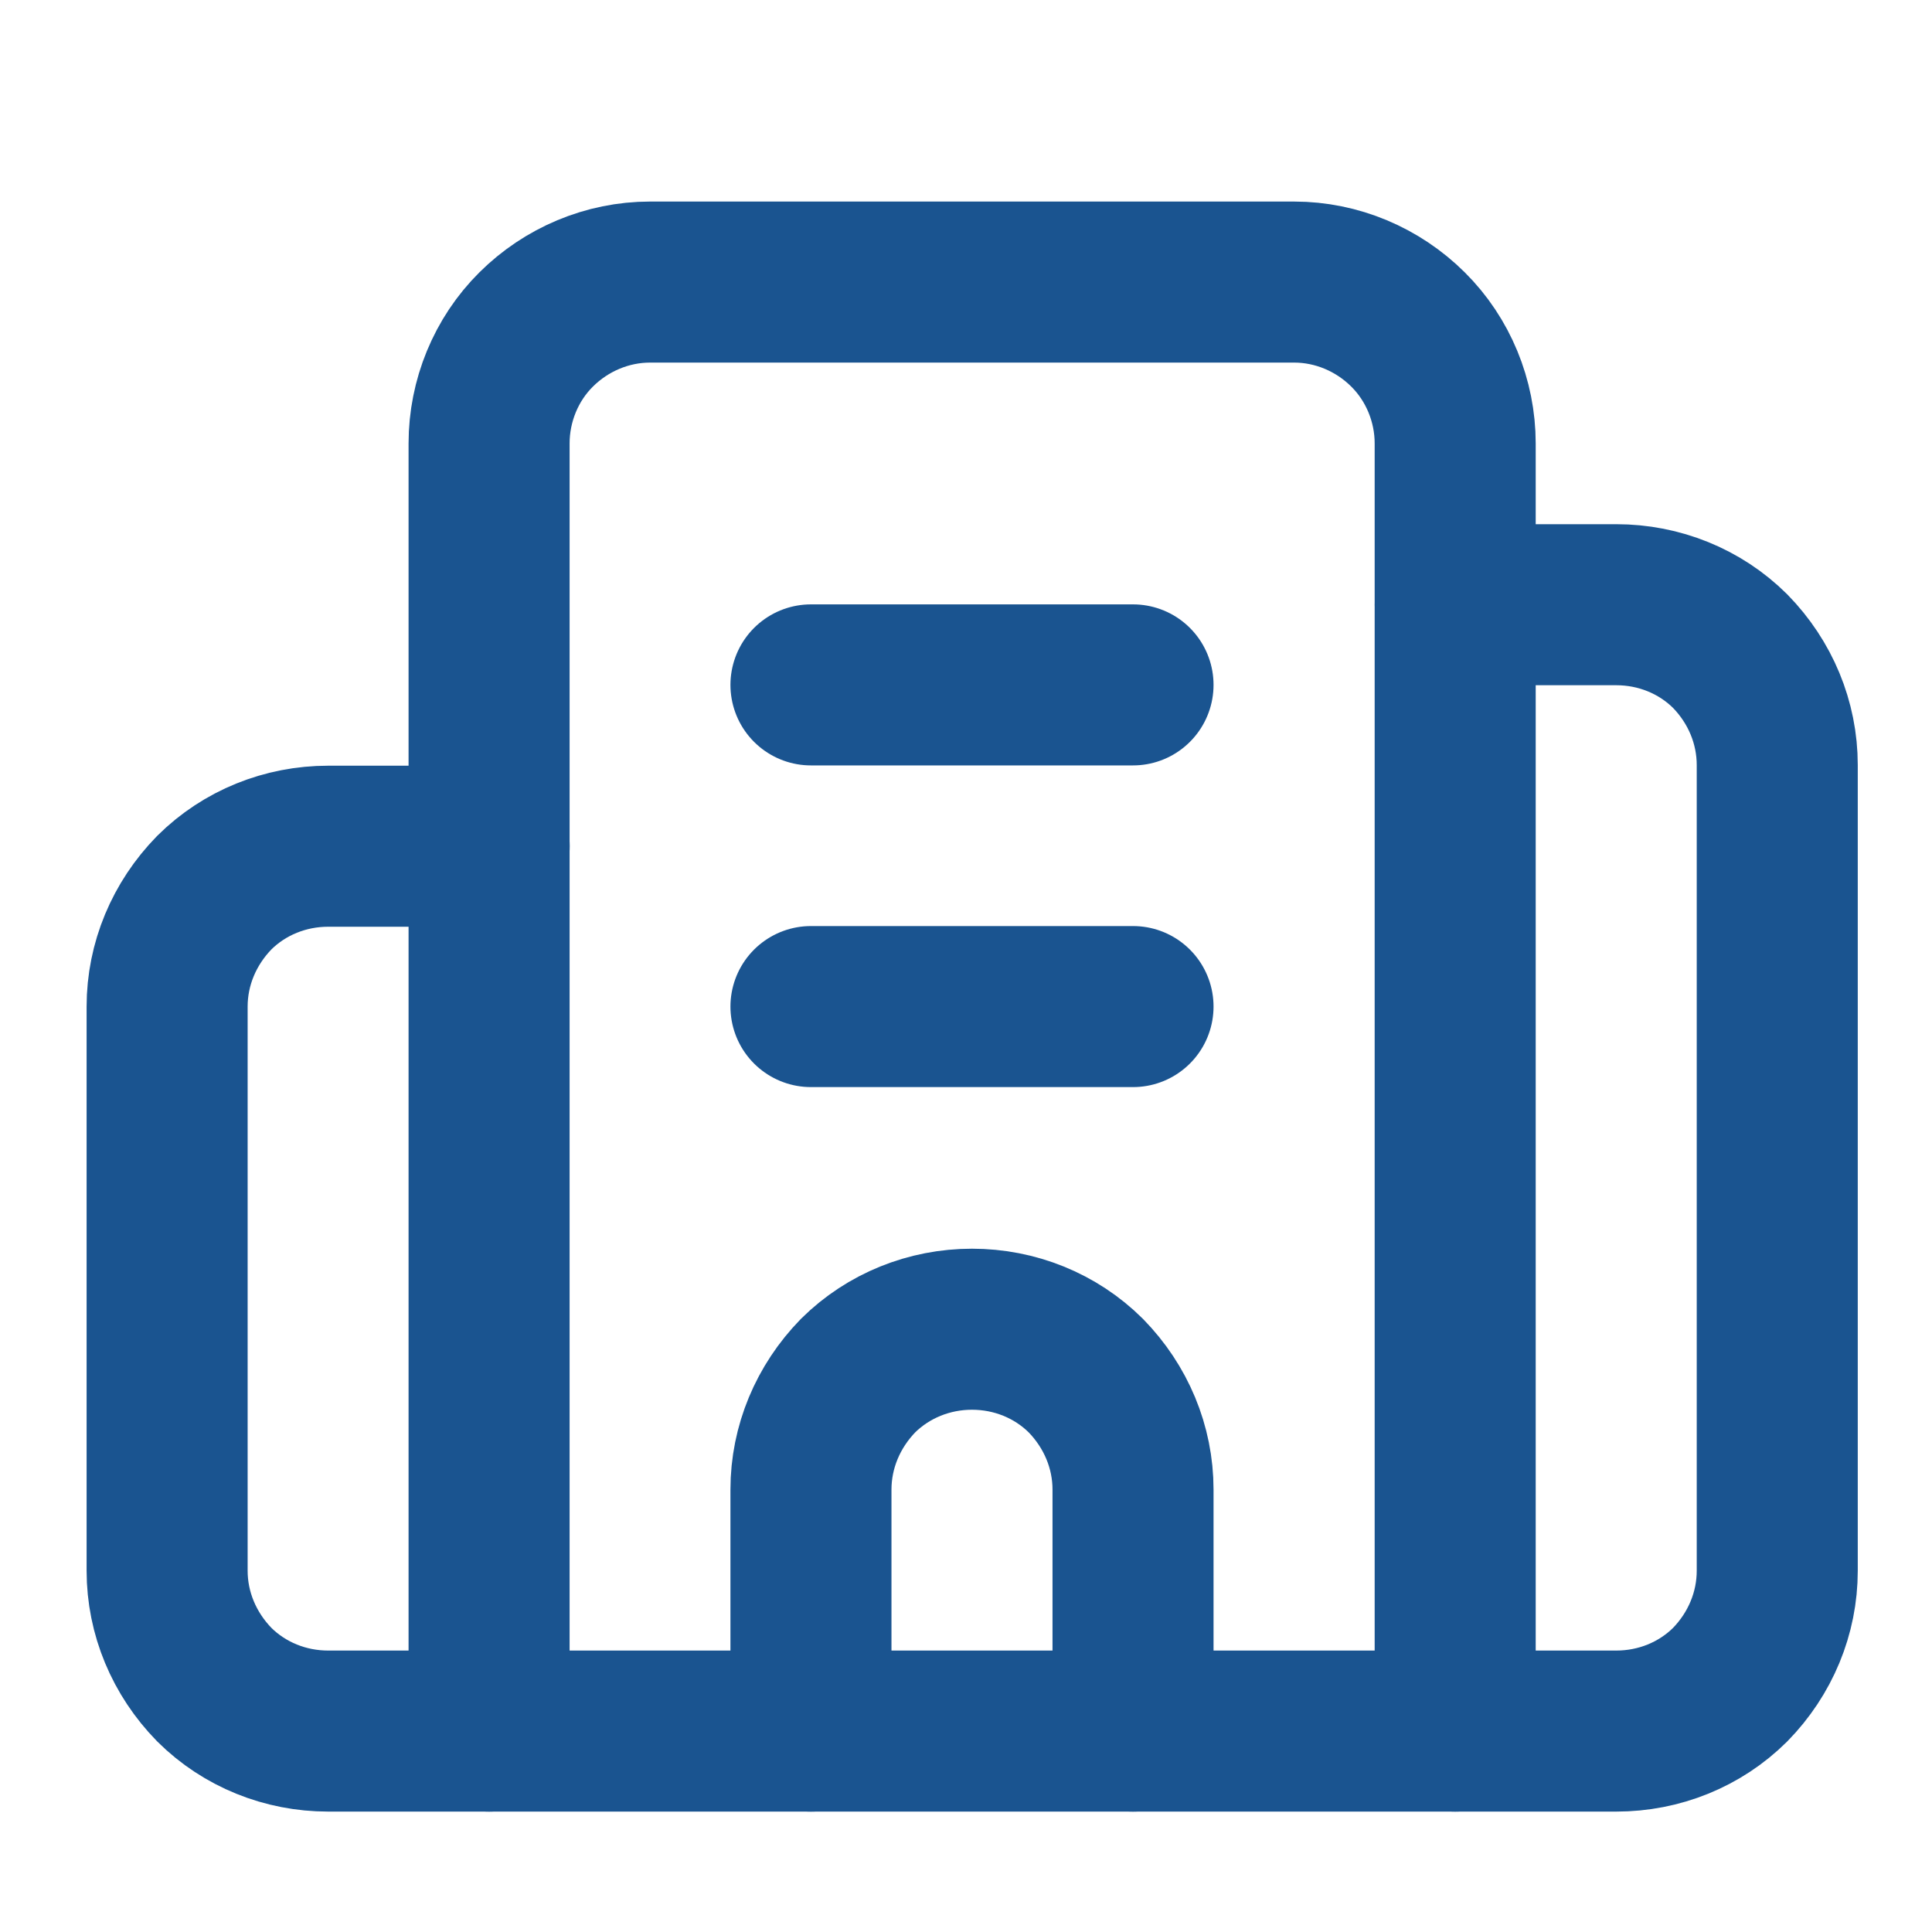 <svg viewBox="0 0 20 20" x="0" y="0" fill="none" xmlns="http://www.w3.org/2000/svg"><defs><clipPath id="clip13_23002_53114" xmlns="http://www.w3.org/2000/svg">
<rect width="20" height="20" fill="white" transform="translate(0.062, 0.42)"/>
</clipPath></defs><g id="Icon_11" clip-path="url(#clip13_23002_53114)" xmlns="http://www.w3.org/2000/svg">
<path id="Vector_22" d="M8.395,10.42h3.334" stroke="#1A5490" stroke-width="1.667" stroke-linecap="round" stroke-linejoin="round"/>
<path id="Vector_23" d="M8.395,7.09h3.334" stroke="#1A5490" stroke-width="1.667" stroke-linecap="round" stroke-linejoin="round"/>
<path id="Vector_24" d="M11.729,17.92v-2.5c0,-0.44 -0.176,-0.86 -0.489,-1.18c-0.312,-0.31 -0.736,-0.48 -1.178,-0.48c-0.442,0 -0.866,0.17 -1.179,0.48c-0.312,0.32 -0.488,0.74 -0.488,1.18v2.5" stroke="#1A5490" stroke-width="1.667" stroke-linecap="round" stroke-linejoin="round"/>
<path id="Vector_25" d="M5.064,8.76h-1.667c-0.442,0 -0.866,0.17 -1.178,0.48c-0.313,0.32 -0.489,0.74 -0.489,1.18v5.84c0,0.44 0.176,0.86 0.489,1.18c0.312,0.31 0.736,0.48 1.178,0.48h13.335c0.442,0 0.866,-0.17 1.178,-0.48c0.313,-0.32 0.488,-0.74 0.488,-1.18v-8.34c0,-0.44 -0.175,-0.86 -0.488,-1.18c-0.312,-0.31 -0.736,-0.48 -1.178,-0.48h-1.667" stroke="#1A5490" stroke-width="1.667" stroke-linecap="round" stroke-linejoin="round"/>
<path id="Vector_26" d="M5.063,17.92v-13.33c0,-0.44 0.175,-0.87 0.488,-1.18c0.312,-0.31 0.736,-0.49 1.178,-0.49h6.668c0.442,0 0.866,0.18 1.178,0.49c0.313,0.31 0.489,0.74 0.489,1.18v13.33" stroke="#1A5490" stroke-width="1.667" stroke-linecap="round" stroke-linejoin="round"/>
</g></svg>